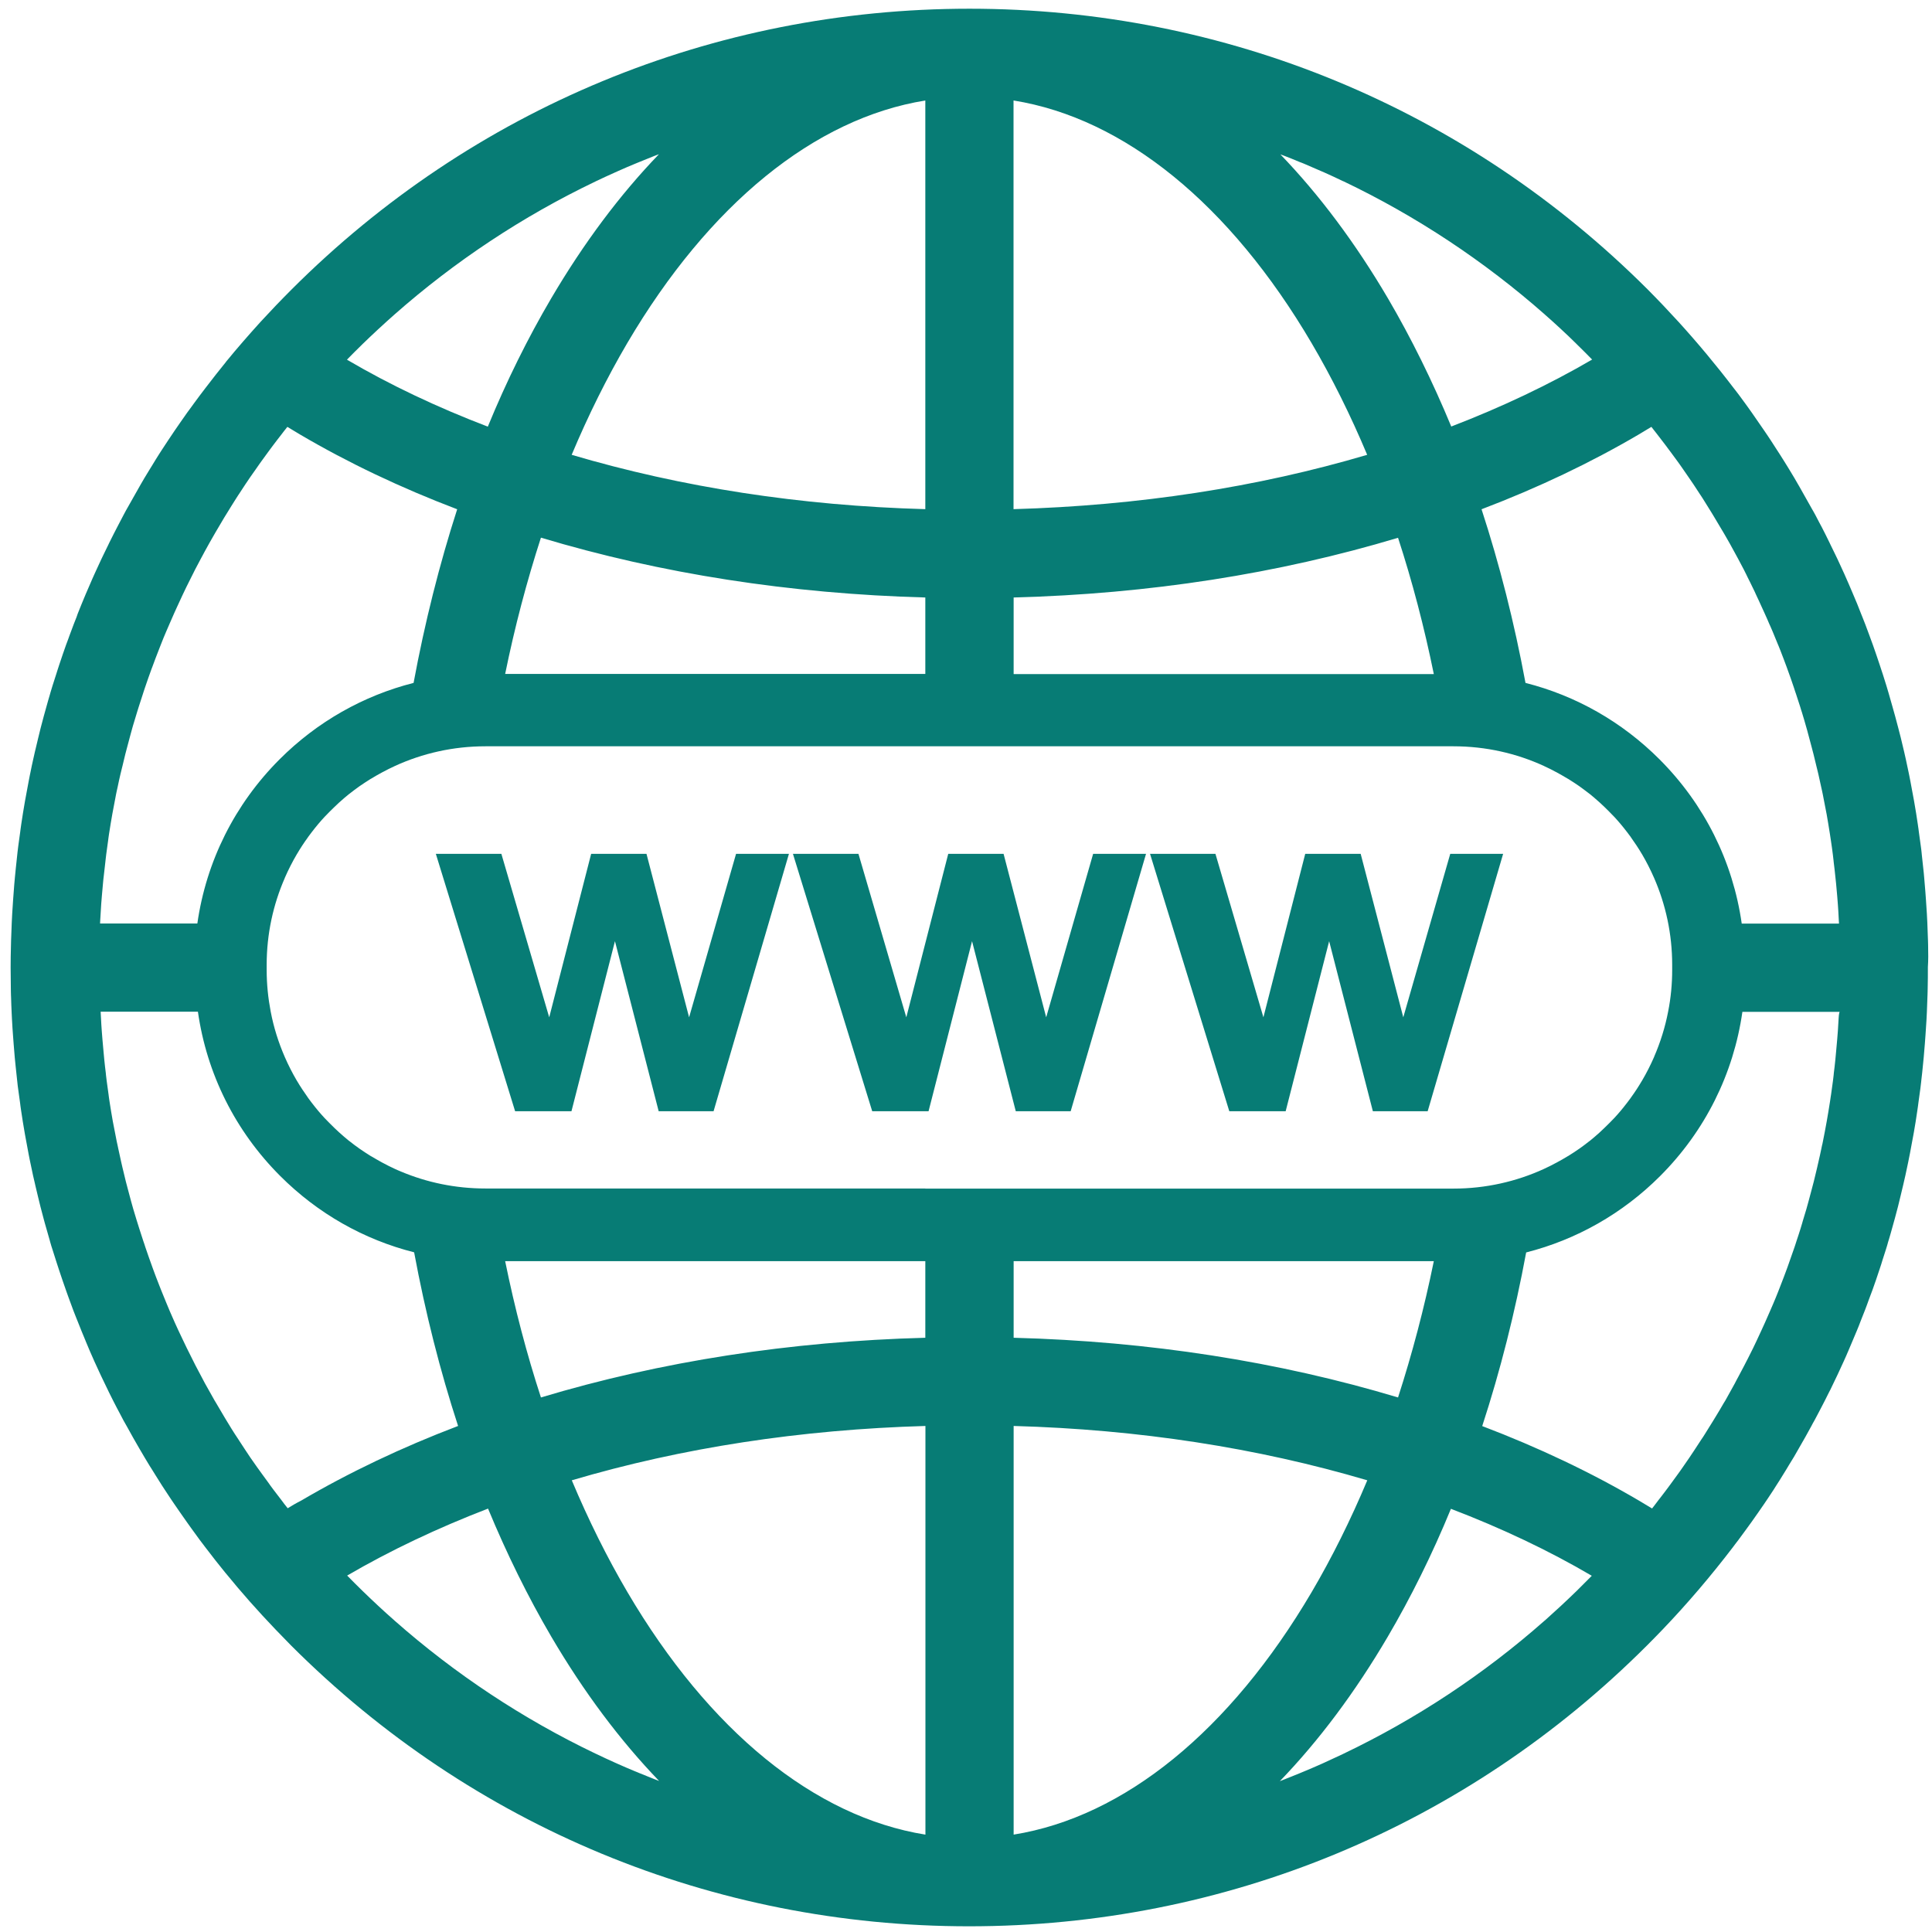 <svg width="143" height="143" viewBox="0 0 143 143" fill="none" xmlns="http://www.w3.org/2000/svg">
<path d="M51.004 75.298L47.851 63.2H43.755L40.651 75.298L37.11 63.2H32.26L38.127 82.25H42.298L45.517 69.663L48.753 82.25H52.816L58.394 63.2H54.48L51.004 75.298Z" fill="#077C75"/>
<path d="M79.247 82.25L84.825 63.2H80.91L77.435 75.298L74.282 63.2H70.185L67.082 75.298L63.54 63.2H58.691L64.558 82.25H68.729L71.948 69.663L75.184 82.25H79.247Z" fill="#077C75"/>
<path d="M95.16 82.25L98.379 69.663L101.615 82.25H105.67L111.256 63.2H107.342L103.866 75.298L100.713 63.2H96.608L93.513 75.298L89.963 63.2H85.122L90.989 82.25H95.16Z" fill="#077C75"/>
<path d="M142.712 69.952C142.712 69.836 142.703 69.721 142.703 69.605L142.695 69.406C142.687 69.034 142.67 68.661 142.654 68.289C142.646 68.132 142.637 67.974 142.629 67.809L142.621 67.643C142.604 67.304 142.579 66.965 142.554 66.626C142.538 66.402 142.521 66.179 142.505 65.955C142.48 65.624 142.447 65.293 142.422 64.962C142.406 64.739 142.381 64.515 142.356 64.292C142.323 63.961 142.281 63.621 142.248 63.291L142.232 63.125C142.215 62.968 142.199 62.802 142.174 62.645C142.124 62.281 142.075 61.925 142.025 61.561L142 61.362C141.983 61.246 141.967 61.131 141.95 61.015C141.868 60.452 141.785 59.931 141.694 59.417C141.686 59.351 141.669 59.293 141.661 59.227L141.636 59.095C141.545 58.598 141.47 58.193 141.396 57.804C141.371 57.663 141.338 57.522 141.313 57.382L141.272 57.183C141.206 56.86 141.139 56.529 141.065 56.207C141.024 56.016 140.974 55.818 140.932 55.619L140.908 55.52C140.841 55.222 140.767 54.916 140.693 54.618C140.635 54.378 140.577 54.146 140.51 53.906C140.436 53.616 140.361 53.327 140.279 53.037C140.213 52.797 140.146 52.565 140.08 52.325C139.997 52.036 139.915 51.746 139.832 51.456L139.79 51.308C139.733 51.126 139.683 50.943 139.625 50.753C139.542 50.472 139.451 50.19 139.36 49.909L139.269 49.636C139.219 49.487 139.178 49.346 139.128 49.206C138.963 48.701 138.789 48.204 138.624 47.733C138.574 47.6 138.524 47.459 138.475 47.327L138.351 46.988C138.26 46.731 138.16 46.466 138.061 46.21C137.995 46.028 137.92 45.846 137.846 45.664L137.755 45.44C137.655 45.192 137.564 44.952 137.465 44.704C137.366 44.456 137.258 44.207 137.151 43.959C137.043 43.711 136.944 43.462 136.836 43.222C136.729 42.974 136.613 42.718 136.505 42.469C136.398 42.229 136.29 41.989 136.174 41.749C136.058 41.493 135.942 41.245 135.818 40.996C135.711 40.773 135.603 40.549 135.479 40.301L135.421 40.177C135.313 39.962 135.214 39.755 135.107 39.54C135.024 39.374 134.933 39.209 134.85 39.035L134.651 38.663C134.552 38.472 134.461 38.29 134.362 38.108C134.32 38.025 134.271 37.951 134.229 37.868L134.138 37.711C133.832 37.157 133.509 36.586 133.178 36.006L133.071 35.824C132.988 35.683 132.905 35.535 132.823 35.394C132.69 35.179 132.566 34.964 132.434 34.748L132.293 34.517C132.194 34.351 132.086 34.177 131.978 34.012C131.821 33.755 131.656 33.507 131.49 33.25C131.358 33.052 131.234 32.845 131.101 32.646C130.936 32.398 130.77 32.142 130.596 31.893C130.464 31.695 130.332 31.504 130.191 31.306C130.017 31.057 129.843 30.809 129.67 30.553C129.57 30.412 129.463 30.271 129.363 30.122L129.19 29.882C129.032 29.667 128.875 29.444 128.71 29.229C128.619 29.113 128.536 28.997 128.445 28.881L128.321 28.724C127.021 27.019 125.648 25.372 124.241 23.825L124.224 23.808C123.827 23.378 123.463 22.989 123.115 22.616C122.726 22.211 122.337 21.805 121.957 21.425C108.542 8.027 90.717 0.645 71.758 0.645C52.798 0.645 34.981 8.027 21.575 21.433C21.195 21.814 20.805 22.211 20.417 22.616C20.061 22.989 19.697 23.386 19.291 23.816C18.414 24.785 17.553 25.769 16.742 26.762L16.701 26.82C16.229 27.4 15.741 28.02 15.211 28.715L15.079 28.889C14.988 29.005 14.905 29.121 14.814 29.237C14.657 29.452 14.5 29.659 14.342 29.874L14.169 30.114C14.061 30.263 13.953 30.404 13.846 30.553C13.672 30.801 13.498 31.049 13.325 31.297C13.192 31.496 13.051 31.686 12.919 31.885C12.754 32.133 12.58 32.382 12.414 32.638C12.282 32.837 12.149 33.044 12.017 33.242C11.851 33.49 11.694 33.747 11.537 33.995C11.429 34.169 11.322 34.351 11.214 34.525L11.09 34.724C10.958 34.939 10.825 35.154 10.693 35.377C10.602 35.526 10.519 35.675 10.428 35.832L10.329 36.006C10.023 36.536 9.725 37.065 9.435 37.587L9.327 37.777C9.269 37.885 9.212 37.992 9.154 38.1C9.054 38.282 8.963 38.464 8.864 38.654L8.665 39.035C8.574 39.209 8.492 39.374 8.401 39.548C8.293 39.755 8.194 39.97 8.086 40.177L8.012 40.334C7.904 40.558 7.796 40.773 7.689 40.996C7.565 41.245 7.449 41.501 7.333 41.749C7.225 41.989 7.11 42.229 7.002 42.469C6.886 42.718 6.779 42.974 6.671 43.222C6.563 43.471 6.456 43.719 6.348 43.967C6.241 44.215 6.141 44.456 6.042 44.704C5.943 44.944 5.852 45.184 5.752 45.424L5.67 45.664C5.595 45.846 5.521 46.028 5.454 46.21C5.355 46.475 5.256 46.739 5.157 47.004L5.041 47.327C4.991 47.459 4.941 47.592 4.892 47.724C4.726 48.196 4.552 48.693 4.387 49.197C4.346 49.33 4.296 49.47 4.255 49.603L4.164 49.892C4.072 50.174 3.981 50.464 3.89 50.745C3.832 50.927 3.783 51.109 3.725 51.291L3.684 51.44C3.601 51.73 3.51 52.019 3.435 52.309C3.369 52.549 3.303 52.781 3.237 53.021C3.162 53.31 3.079 53.6 3.005 53.898C2.947 54.138 2.889 54.37 2.831 54.609C2.757 54.907 2.69 55.214 2.616 55.511L2.591 55.611C2.542 55.809 2.5 56.008 2.459 56.198C2.384 56.521 2.318 56.844 2.252 57.175L2.21 57.373C2.177 57.514 2.153 57.655 2.128 57.795C2.053 58.176 1.979 58.59 1.888 59.087L1.863 59.219C1.855 59.285 1.838 59.343 1.83 59.409C1.739 59.922 1.656 60.452 1.573 61.006C1.557 61.122 1.54 61.238 1.524 61.354L1.499 61.553C1.449 61.917 1.399 62.273 1.35 62.637C1.333 62.794 1.308 62.951 1.292 63.117L1.275 63.282C1.234 63.613 1.201 63.953 1.168 64.284C1.143 64.507 1.126 64.73 1.102 64.954C1.068 65.285 1.044 65.616 1.019 65.947C1.002 66.17 0.986 66.394 0.969 66.617C0.944 66.957 0.928 67.296 0.903 67.635L0.895 67.784C0.886 67.95 0.878 68.115 0.87 68.281C0.853 68.653 0.837 69.025 0.828 69.398L0.82 69.596C0.82 69.712 0.812 69.828 0.812 69.952C0.795 70.54 0.787 71.086 0.787 71.616C0.787 72.145 0.795 72.691 0.804 73.287C0.804 73.403 0.812 73.519 0.812 73.643L0.82 73.833C0.828 74.206 0.845 74.578 0.862 74.951C0.87 75.108 0.878 75.273 0.886 75.447L0.895 75.596C0.911 75.935 0.936 76.275 0.961 76.614C0.977 76.837 0.994 77.061 1.011 77.284C1.035 77.615 1.068 77.946 1.093 78.277C1.11 78.501 1.135 78.724 1.16 78.948C1.193 79.279 1.234 79.618 1.267 79.949L1.284 80.106C1.3 80.263 1.317 80.429 1.342 80.586C1.391 80.95 1.441 81.314 1.491 81.67L1.515 81.869C1.532 81.985 1.548 82.101 1.565 82.216C1.648 82.779 1.731 83.301 1.822 83.814C1.83 83.88 1.846 83.938 1.855 84.004L1.879 84.136C1.97 84.633 2.045 85.038 2.119 85.427C2.144 85.568 2.177 85.709 2.202 85.849L2.244 86.048C2.31 86.371 2.376 86.702 2.45 87.025C2.492 87.223 2.542 87.43 2.591 87.629L2.608 87.711C2.674 88.009 2.748 88.316 2.823 88.614C2.881 88.853 2.939 89.085 2.997 89.325C3.071 89.615 3.146 89.913 3.228 90.202C3.295 90.442 3.353 90.674 3.427 90.914C3.51 91.204 3.592 91.493 3.675 91.783L3.717 91.94C3.766 92.122 3.824 92.304 3.882 92.478C3.973 92.768 4.064 93.057 4.155 93.339L4.238 93.595C4.279 93.736 4.329 93.877 4.379 94.026C4.544 94.53 4.718 95.027 4.883 95.499C4.933 95.631 4.975 95.755 5.024 95.896L5.148 96.235C5.248 96.5 5.339 96.757 5.438 97.021C5.504 97.203 5.579 97.385 5.653 97.567L5.744 97.791C5.843 98.031 5.934 98.279 6.034 98.519C6.133 98.759 6.232 98.991 6.332 99.239L6.34 99.264C6.448 99.512 6.547 99.76 6.654 100.009C6.762 100.257 6.878 100.514 6.985 100.762C7.093 101.002 7.201 101.242 7.316 101.482C7.432 101.73 7.548 101.987 7.672 102.235C7.772 102.45 7.879 102.657 7.979 102.872L8.07 103.062C8.177 103.278 8.276 103.485 8.384 103.691C8.475 103.865 8.566 104.047 8.657 104.221L8.847 104.577C8.947 104.759 9.038 104.949 9.137 105.131C9.195 105.239 9.253 105.338 9.311 105.438L9.427 105.644C9.708 106.166 10.014 106.695 10.32 107.225L10.428 107.407C10.511 107.556 10.602 107.697 10.685 107.846C10.817 108.061 10.941 108.276 11.073 108.491L11.206 108.698C11.313 108.872 11.421 109.046 11.529 109.219C11.686 109.476 11.851 109.724 12.009 109.981C12.141 110.179 12.274 110.386 12.406 110.585C12.571 110.833 12.737 111.09 12.911 111.338C13.043 111.537 13.184 111.735 13.316 111.926C13.49 112.174 13.664 112.422 13.838 112.67C13.945 112.828 14.061 112.977 14.169 113.134L14.326 113.349C14.483 113.564 14.632 113.771 14.789 113.986C14.88 114.102 14.963 114.218 15.054 114.334L15.178 114.499C15.724 115.219 16.221 115.848 16.701 116.436L16.717 116.452C17.876 117.876 19.109 119.266 20.384 120.598C20.772 121.004 21.161 121.401 21.542 121.79C34.948 135.196 52.765 142.578 71.725 142.578C90.684 142.578 108.501 135.196 121.907 121.79C122.288 121.409 122.685 121.004 123.066 120.606C124.903 118.687 126.649 116.634 128.279 114.499L128.42 114.309C128.503 114.201 128.585 114.094 128.668 113.986C128.834 113.763 128.999 113.539 129.173 113.299L129.305 113.117C129.413 112.968 129.521 112.819 129.636 112.662C129.81 112.414 129.992 112.165 130.166 111.909C130.298 111.71 130.439 111.52 130.572 111.321C130.745 111.073 130.911 110.817 131.076 110.568C131.209 110.37 131.341 110.171 131.465 109.964C131.631 109.716 131.788 109.459 131.945 109.203C132.053 109.037 132.152 108.872 132.252 108.706L132.384 108.483C132.516 108.259 132.657 108.044 132.789 107.821C132.88 107.672 132.963 107.523 133.046 107.374L133.145 107.2C133.468 106.637 133.791 106.083 134.08 105.537L134.171 105.363C134.221 105.272 134.271 105.189 134.32 105.098C134.42 104.908 134.519 104.726 134.618 104.535L134.817 104.155C134.9 103.989 134.991 103.824 135.073 103.658C135.181 103.451 135.28 103.245 135.388 103.029L135.471 102.872C135.578 102.649 135.686 102.425 135.793 102.202C135.918 101.954 136.033 101.697 136.149 101.449C136.257 101.209 136.373 100.969 136.48 100.729C136.596 100.481 136.704 100.224 136.811 99.976C136.919 99.727 137.026 99.479 137.126 99.231C137.233 98.983 137.333 98.734 137.44 98.486C137.54 98.254 137.631 98.014 137.722 97.774L137.829 97.501C137.895 97.328 137.97 97.154 138.036 96.98C138.135 96.715 138.235 96.459 138.326 96.194L138.45 95.863C138.5 95.73 138.549 95.598 138.599 95.466C138.773 94.986 138.938 94.497 139.104 93.993C139.153 93.852 139.195 93.711 139.244 93.57L139.327 93.297C139.418 93.016 139.509 92.726 139.6 92.445C139.658 92.271 139.708 92.089 139.757 91.907L139.807 91.75C139.89 91.46 139.981 91.171 140.055 90.881C140.122 90.641 140.188 90.409 140.254 90.169C140.328 89.88 140.411 89.59 140.486 89.292C140.544 89.052 140.601 88.82 140.659 88.58C140.734 88.282 140.8 87.976 140.875 87.678L140.899 87.571C140.941 87.38 140.99 87.182 141.032 86.992C141.106 86.669 141.172 86.338 141.239 86.015L141.28 85.808C141.305 85.667 141.338 85.535 141.363 85.394C141.437 85.014 141.512 84.6 141.603 84.103L141.628 83.971C141.636 83.913 141.652 83.847 141.661 83.789C141.752 83.276 141.835 82.754 141.917 82.183C141.934 82.067 141.95 81.952 141.967 81.836L141.992 81.637C142.041 81.273 142.091 80.917 142.141 80.553C142.157 80.388 142.182 80.23 142.199 80.065L142.215 79.908C142.257 79.577 142.29 79.237 142.323 78.906C142.348 78.683 142.364 78.459 142.389 78.236C142.422 77.905 142.447 77.574 142.472 77.243C142.488 77.019 142.505 76.796 142.521 76.573C142.546 76.233 142.563 75.894 142.588 75.555L142.596 75.406C142.604 75.24 142.612 75.075 142.621 74.909C142.637 74.537 142.654 74.165 142.662 73.792L142.67 73.593C142.67 73.478 142.679 73.362 142.679 73.246C142.695 72.65 142.695 72.104 142.695 71.574C142.728 71.094 142.728 70.548 142.712 69.952ZM94.772 11.428C94.863 11.461 94.954 11.494 95.045 11.527C95.392 11.66 95.765 11.809 96.195 11.991L96.328 12.04C96.394 12.065 96.468 12.098 96.534 12.123C96.924 12.289 97.329 12.462 97.776 12.661L98.007 12.76C98.463 12.967 98.926 13.174 99.381 13.398L99.464 13.431C104.843 16.004 109.841 19.314 114.335 23.27L114.36 23.295C114.765 23.651 115.163 24.007 115.543 24.363L115.568 24.387C115.932 24.727 116.305 25.074 116.66 25.43L116.743 25.513C117.107 25.869 117.48 26.241 117.844 26.613C114.666 28.467 111.157 30.131 107.417 31.57C106.026 28.211 104.454 25.025 102.733 22.087C100.325 17.99 97.643 14.407 94.755 11.411L94.772 11.428ZM75.026 7.439C83.219 8.755 91.04 15.119 97.081 25.397C98.579 27.946 99.961 30.726 101.194 33.664C93.059 36.072 84.254 37.421 75.018 37.686V7.439H75.026ZM75.026 44.224C85.048 43.959 94.615 42.469 103.478 39.805C104.529 43.024 105.414 46.4 106.126 49.892H75.026V44.224ZM68.489 7.439V37.686C59.253 37.43 50.457 36.072 42.313 33.664C43.547 30.726 44.929 27.946 46.426 25.397C52.476 15.119 60.296 8.755 68.489 7.439ZM68.489 44.224V49.884H37.39C38.101 46.392 38.995 43.016 40.038 39.796C48.909 42.461 58.475 43.951 68.489 44.224ZM26.789 25.513L26.805 25.496C27.186 25.124 27.575 24.76 27.964 24.396L28.055 24.313C28.419 23.974 28.8 23.634 29.18 23.295C33.674 19.331 38.681 16.013 44.06 13.439L44.142 13.398C44.597 13.182 45.061 12.967 45.508 12.769L45.748 12.661C46.195 12.462 46.592 12.289 46.981 12.131C47.047 12.107 47.113 12.073 47.179 12.049L47.32 11.991C47.759 11.809 48.123 11.668 48.471 11.527C48.562 11.494 48.644 11.461 48.735 11.428L48.768 11.42C45.88 14.415 43.199 17.999 40.791 22.095C39.069 25.025 37.489 28.211 36.107 31.579C32.358 30.147 28.849 28.484 25.68 26.622C26.044 26.249 26.416 25.877 26.789 25.513ZM7.432 67.892C7.449 67.569 7.474 67.254 7.49 66.932C7.507 66.725 7.523 66.518 7.54 66.311C7.565 65.997 7.59 65.69 7.623 65.384C7.639 65.177 7.664 64.97 7.689 64.763C7.722 64.449 7.755 64.135 7.796 63.82L7.813 63.663C7.83 63.522 7.846 63.382 7.863 63.233C7.904 62.893 7.954 62.554 8.003 62.215L8.028 62.016C8.045 61.917 8.053 61.817 8.07 61.726C8.152 61.188 8.235 60.7 8.318 60.228L8.326 60.187C8.409 59.724 8.5 59.244 8.599 58.747C8.616 58.656 8.641 58.565 8.657 58.474L8.707 58.251C8.773 57.92 8.847 57.597 8.922 57.274C8.955 57.142 8.988 57.001 9.021 56.869L9.063 56.703C9.137 56.405 9.203 56.107 9.278 55.809C9.327 55.611 9.377 55.412 9.435 55.214C9.509 54.924 9.592 54.634 9.667 54.345C9.725 54.146 9.774 53.947 9.832 53.749C9.915 53.459 10.006 53.161 10.097 52.872L10.147 52.706C10.188 52.574 10.229 52.441 10.271 52.309C10.37 51.994 10.469 51.68 10.577 51.365L10.643 51.159C10.676 51.068 10.701 50.977 10.734 50.886C10.9 50.389 11.065 49.934 11.223 49.495L11.272 49.371C11.429 48.932 11.595 48.51 11.752 48.105C11.793 48.006 11.827 47.915 11.868 47.807L11.943 47.617C12.058 47.319 12.182 47.021 12.307 46.731C12.364 46.59 12.431 46.45 12.497 46.293L12.547 46.177C12.662 45.904 12.778 45.639 12.902 45.366C12.985 45.175 13.076 44.985 13.159 44.803C13.283 44.538 13.399 44.273 13.523 44.017C13.614 43.835 13.697 43.645 13.788 43.462C13.92 43.198 14.053 42.933 14.185 42.668L14.26 42.519C14.326 42.395 14.384 42.262 14.45 42.138C14.599 41.857 14.748 41.576 14.897 41.294L14.996 41.112C15.046 41.021 15.095 40.93 15.137 40.847C15.385 40.392 15.617 39.978 15.848 39.581L15.948 39.407C16.171 39.019 16.386 38.663 16.593 38.315C16.651 38.224 16.709 38.133 16.767 38.034L16.875 37.86C17.04 37.595 17.197 37.33 17.363 37.074C17.446 36.941 17.528 36.817 17.611 36.685L17.694 36.561C17.851 36.321 18.008 36.081 18.166 35.841C18.282 35.667 18.397 35.493 18.513 35.328C18.67 35.096 18.836 34.864 19.002 34.633C19.117 34.459 19.241 34.293 19.357 34.128C19.523 33.896 19.697 33.656 19.87 33.424L19.961 33.3C20.052 33.184 20.135 33.06 20.226 32.944C20.417 32.696 20.607 32.439 20.805 32.191L20.938 32.017C20.996 31.943 21.054 31.86 21.12 31.786C21.17 31.72 21.219 31.653 21.269 31.595C21.6 31.794 21.906 31.984 22.204 32.158C25.746 34.243 29.66 36.105 33.839 37.694C32.524 41.774 31.439 46.086 30.612 50.546C26.896 51.49 23.479 53.418 20.698 56.198C17.363 59.533 15.261 63.77 14.607 68.355H7.407C7.407 68.248 7.432 67.892 7.432 67.892ZM21.294 111.636C21.244 111.57 21.195 111.512 21.145 111.446C21.079 111.371 21.021 111.288 20.954 111.197L20.83 111.032C20.64 110.783 20.45 110.535 20.259 110.287C20.177 110.179 20.102 110.072 20.019 109.964L19.904 109.799C19.73 109.567 19.564 109.335 19.39 109.095C19.266 108.93 19.15 108.756 19.026 108.59C18.861 108.359 18.703 108.127 18.538 107.895C18.422 107.722 18.306 107.548 18.191 107.374C18.033 107.134 17.876 106.894 17.719 106.654L17.661 106.563C17.57 106.422 17.479 106.29 17.388 106.149C17.222 105.893 17.057 105.628 16.899 105.363L16.792 105.189C16.734 105.09 16.676 104.999 16.618 104.9C16.411 104.56 16.196 104.196 15.973 103.807L15.873 103.642C15.642 103.236 15.41 102.822 15.162 102.376C15.112 102.285 15.062 102.194 15.013 102.094L14.922 101.92C14.773 101.639 14.624 101.358 14.475 101.076C14.409 100.952 14.351 100.836 14.293 100.712L14.21 100.547C14.078 100.282 13.945 100.017 13.813 99.752C13.722 99.57 13.631 99.38 13.548 99.198C13.424 98.933 13.3 98.677 13.175 98.412C13.093 98.221 13.002 98.039 12.919 97.849C12.795 97.576 12.679 97.311 12.563 97.038L12.505 96.897C12.447 96.757 12.389 96.624 12.331 96.483C12.207 96.186 12.083 95.888 11.967 95.59L11.884 95.383C11.851 95.292 11.81 95.201 11.777 95.11C11.611 94.696 11.454 94.274 11.297 93.844L11.256 93.728C11.098 93.289 10.933 92.834 10.767 92.337C10.734 92.246 10.701 92.147 10.676 92.056L10.61 91.866C10.502 91.551 10.403 91.237 10.304 90.922C10.262 90.79 10.221 90.657 10.18 90.525L10.13 90.368C10.039 90.078 9.956 89.789 9.865 89.491C9.807 89.292 9.749 89.093 9.7 88.903C9.617 88.614 9.543 88.324 9.468 88.034C9.418 87.836 9.361 87.637 9.311 87.438C9.236 87.14 9.162 86.843 9.096 86.545L9.063 86.412C9.03 86.263 8.996 86.123 8.963 85.974C8.889 85.651 8.823 85.32 8.748 84.989L8.707 84.79C8.682 84.691 8.665 84.592 8.641 84.492C8.541 83.996 8.45 83.507 8.359 83.044L8.351 83.003C8.268 82.531 8.185 82.043 8.103 81.505C8.086 81.406 8.078 81.314 8.061 81.215L8.036 81.017C7.987 80.677 7.937 80.338 7.896 79.999C7.879 79.858 7.863 79.717 7.846 79.585L7.83 79.411C7.788 79.097 7.755 78.782 7.722 78.468C7.697 78.261 7.681 78.054 7.664 77.847C7.631 77.541 7.606 77.226 7.581 76.92C7.565 76.713 7.548 76.506 7.532 76.299C7.507 75.985 7.49 75.662 7.474 75.34C7.474 75.34 7.449 74.984 7.449 74.884H14.649C15.302 79.469 17.404 83.706 20.739 87.041C23.52 89.822 26.929 91.75 30.653 92.693C31.481 97.154 32.573 101.465 33.906 105.545C29.727 107.134 25.82 108.996 22.27 111.081C21.923 111.255 21.616 111.437 21.294 111.636ZM48.479 131.704C48.139 131.572 47.775 131.423 47.328 131.24L47.155 131.166C47.097 131.141 47.047 131.125 46.989 131.1C46.608 130.943 46.203 130.769 45.756 130.57L45.516 130.463C45.061 130.256 44.597 130.049 44.142 129.825L44.068 129.792C38.689 127.219 33.69 123.908 29.205 119.953L29.18 119.928C28.783 119.58 28.378 119.216 27.989 118.852L27.972 118.836C27.583 118.471 27.186 118.099 26.814 117.735L26.797 117.718C26.433 117.362 26.06 116.99 25.696 116.618C28.874 114.764 32.383 113.101 36.123 111.661C37.514 115.021 39.086 118.207 40.807 121.144C43.215 125.241 45.897 128.824 48.785 131.82C48.785 131.82 48.578 131.745 48.479 131.704ZM68.489 135.792C60.296 134.476 52.476 128.112 46.435 117.834C44.937 115.285 43.555 112.505 42.322 109.567C50.457 107.159 59.262 105.81 68.497 105.545V135.792H68.489ZM68.489 99.016C58.467 99.281 48.901 100.77 40.038 103.435C38.987 100.216 38.101 96.839 37.39 93.347H68.489V99.016ZM68.489 87.968H36.438H35.925C33.707 87.968 31.588 87.521 29.669 86.71C29.52 86.652 29.379 86.586 29.23 86.52C29.205 86.511 29.18 86.495 29.164 86.487C29.048 86.429 28.932 86.379 28.816 86.321C28.783 86.305 28.75 86.288 28.717 86.272C28.609 86.214 28.493 86.156 28.386 86.098C28.361 86.081 28.328 86.073 28.303 86.056C28.03 85.907 27.757 85.75 27.492 85.593C27.467 85.576 27.442 85.56 27.418 85.552C27.31 85.485 27.203 85.419 27.095 85.345C27.062 85.328 27.037 85.303 27.004 85.287C26.896 85.212 26.78 85.138 26.673 85.063C26.656 85.055 26.64 85.038 26.623 85.03C26.367 84.848 26.118 84.666 25.87 84.467C25.845 84.451 25.829 84.434 25.804 84.418C25.705 84.335 25.605 84.252 25.506 84.169C25.481 84.153 25.465 84.136 25.44 84.112C25.324 84.012 25.216 83.913 25.101 83.814C25.101 83.814 25.101 83.814 25.092 83.805C24.86 83.59 24.629 83.375 24.405 83.143C24.389 83.127 24.372 83.11 24.356 83.094C24.256 82.994 24.165 82.895 24.066 82.796C24.049 82.779 24.041 82.771 24.025 82.754C23.702 82.407 23.396 82.043 23.106 81.662C23.098 81.645 23.09 81.637 23.073 81.621C22.982 81.496 22.891 81.381 22.8 81.257C22.8 81.248 22.792 81.248 22.792 81.24C22.51 80.843 22.237 80.437 21.989 80.015C21.981 80.007 21.981 79.999 21.972 79.99C21.641 79.428 21.343 78.84 21.079 78.236C20.615 77.168 20.259 76.051 20.036 74.876C19.846 73.883 19.738 72.849 19.738 71.798V71.417C19.738 69.133 20.218 66.957 21.079 64.987C21.079 64.987 21.079 64.987 21.079 64.979C21.343 64.375 21.641 63.787 21.972 63.224C21.981 63.216 21.981 63.208 21.989 63.199C22.237 62.777 22.502 62.372 22.792 61.975C22.792 61.966 22.8 61.966 22.8 61.958C22.891 61.834 22.982 61.71 23.073 61.594C23.081 61.577 23.09 61.569 23.106 61.553C23.396 61.172 23.702 60.808 24.025 60.46C24.041 60.444 24.049 60.435 24.066 60.419C24.157 60.32 24.256 60.22 24.356 60.121C24.372 60.104 24.389 60.088 24.405 60.071C24.629 59.848 24.86 59.624 25.092 59.409C25.092 59.409 25.101 59.409 25.101 59.401C25.208 59.302 25.324 59.202 25.44 59.103C25.465 59.087 25.481 59.07 25.506 59.045C25.605 58.962 25.705 58.88 25.804 58.797C25.829 58.78 25.845 58.764 25.87 58.747C26.118 58.549 26.367 58.367 26.623 58.184C26.64 58.176 26.656 58.16 26.673 58.151C26.78 58.077 26.888 58.002 27.004 57.928C27.037 57.911 27.062 57.887 27.095 57.87C27.203 57.804 27.31 57.729 27.418 57.663C27.442 57.647 27.467 57.63 27.492 57.622C27.757 57.456 28.03 57.307 28.303 57.158C28.328 57.142 28.361 57.133 28.386 57.117C28.493 57.059 28.609 57.001 28.717 56.943C28.75 56.927 28.783 56.91 28.816 56.894C28.932 56.836 29.048 56.778 29.164 56.728C29.189 56.72 29.213 56.703 29.23 56.695C31.274 55.76 33.541 55.238 35.925 55.238H36.438H68.489H75.018H107.069H107.582C109.974 55.238 112.241 55.76 114.277 56.695C114.302 56.703 114.327 56.72 114.343 56.728C114.459 56.786 114.575 56.836 114.691 56.894C114.724 56.91 114.757 56.927 114.79 56.943C114.898 57.001 115.014 57.059 115.121 57.117C115.146 57.133 115.179 57.142 115.204 57.158C115.477 57.307 115.75 57.465 116.015 57.622C116.04 57.638 116.065 57.655 116.089 57.663C116.197 57.729 116.305 57.795 116.412 57.87C116.445 57.887 116.47 57.911 116.503 57.928C116.611 58.002 116.727 58.077 116.834 58.151C116.851 58.16 116.867 58.176 116.884 58.184C117.14 58.367 117.389 58.557 117.637 58.747C117.662 58.764 117.678 58.78 117.703 58.797C117.803 58.88 117.902 58.962 118.001 59.045C118.026 59.062 118.042 59.078 118.067 59.103C118.183 59.202 118.291 59.302 118.407 59.401C118.407 59.401 118.415 59.401 118.415 59.409C118.647 59.624 118.878 59.84 119.102 60.071C119.118 60.088 119.135 60.104 119.151 60.121C119.251 60.22 119.342 60.32 119.441 60.419C119.458 60.435 119.466 60.444 119.482 60.46C119.805 60.808 120.111 61.172 120.401 61.553C120.409 61.569 120.418 61.577 120.434 61.594C120.525 61.718 120.616 61.834 120.707 61.958C120.707 61.966 120.715 61.966 120.715 61.975C120.997 62.372 121.27 62.777 121.518 63.199C121.526 63.208 121.526 63.216 121.535 63.224C121.866 63.787 122.164 64.375 122.429 64.979C123.289 66.948 123.769 69.125 123.769 71.409V71.789C123.769 72.84 123.67 73.867 123.471 74.868C123.248 76.035 122.892 77.16 122.429 78.228C122.429 78.228 122.429 78.228 122.429 78.236C122.164 78.84 121.866 79.428 121.535 79.99C121.526 79.999 121.526 80.007 121.518 80.015C121.27 80.437 121.005 80.843 120.715 81.24C120.715 81.248 120.707 81.248 120.707 81.257C120.616 81.381 120.525 81.505 120.434 81.621C120.426 81.637 120.418 81.645 120.401 81.662C120.111 82.043 119.805 82.407 119.482 82.754C119.466 82.771 119.458 82.779 119.441 82.796C119.35 82.895 119.251 82.994 119.151 83.094C119.135 83.11 119.118 83.127 119.102 83.143C118.878 83.367 118.647 83.59 118.415 83.805C118.415 83.805 118.415 83.805 118.407 83.814C118.299 83.913 118.183 84.012 118.067 84.112C118.042 84.128 118.026 84.145 118.001 84.169C117.902 84.252 117.803 84.335 117.703 84.418C117.678 84.434 117.662 84.451 117.637 84.467C117.389 84.666 117.14 84.848 116.884 85.03C116.867 85.038 116.851 85.055 116.834 85.063C116.727 85.138 116.619 85.212 116.503 85.287C116.47 85.303 116.445 85.328 116.412 85.345C116.305 85.411 116.197 85.485 116.089 85.552C116.065 85.568 116.04 85.585 116.015 85.593C115.75 85.758 115.477 85.907 115.204 86.056C115.179 86.073 115.146 86.081 115.121 86.098C115.014 86.156 114.898 86.214 114.79 86.272C114.757 86.288 114.724 86.305 114.691 86.321C114.575 86.379 114.459 86.437 114.343 86.487C114.319 86.495 114.302 86.511 114.277 86.52C112.233 87.455 109.966 87.976 107.582 87.976H107.069H75.026H68.489V87.968ZM106.126 93.347C105.414 96.839 104.52 100.216 103.478 103.435C94.615 100.77 85.048 99.281 75.026 99.016V93.347H106.126ZM75.026 135.792V105.545C84.262 105.802 93.059 107.159 101.202 109.567C99.969 112.505 98.587 115.285 97.089 117.834C91.04 128.112 83.219 134.476 75.026 135.792ZM116.735 117.718L116.71 117.743C116.329 118.116 115.932 118.488 115.535 118.86C115.138 119.224 114.741 119.589 114.352 119.936L114.31 119.969C109.825 123.925 104.818 127.235 99.448 129.801L99.365 129.842C98.901 130.057 98.446 130.272 97.991 130.479L97.751 130.587C97.304 130.785 96.899 130.959 96.518 131.116C96.46 131.141 96.179 131.257 96.179 131.257C95.74 131.439 95.376 131.58 95.028 131.72C94.962 131.745 94.73 131.836 94.73 131.836C97.619 128.841 100.3 125.257 102.708 121.161C104.429 118.231 106.01 115.045 107.392 111.677C111.141 113.109 114.65 114.772 117.819 116.634C117.471 116.99 117.099 117.362 116.735 117.718ZM136.091 75.34C136.075 75.662 136.05 75.977 136.033 76.299C136.017 76.506 136 76.713 135.984 76.92C135.959 77.235 135.934 77.541 135.901 77.847C135.884 78.054 135.86 78.261 135.843 78.468C135.81 78.782 135.777 79.097 135.735 79.411L135.719 79.585C135.702 79.726 135.686 79.866 135.669 79.999C135.628 80.338 135.578 80.677 135.529 81.017L135.496 81.223C135.479 81.323 135.471 81.414 135.454 81.513C135.371 82.051 135.289 82.539 135.206 83.011L135.198 83.052C135.115 83.516 135.024 84.004 134.924 84.492C134.908 84.592 134.883 84.691 134.858 84.79L134.817 84.989C134.751 85.32 134.676 85.643 134.602 85.965C134.569 86.114 134.536 86.255 134.502 86.404L134.469 86.545C134.395 86.843 134.329 87.14 134.254 87.438C134.205 87.637 134.155 87.836 134.097 88.034C134.022 88.324 133.94 88.614 133.865 88.903C133.807 89.102 133.758 89.3 133.7 89.499C133.617 89.789 133.526 90.087 133.435 90.376L133.394 90.525C133.352 90.666 133.311 90.798 133.269 90.939C133.17 91.253 133.071 91.568 132.963 91.882L132.897 92.089C132.864 92.18 132.839 92.271 132.806 92.362C132.632 92.859 132.475 93.314 132.318 93.752L132.276 93.868C132.119 94.29 131.962 94.721 131.796 95.135C131.755 95.234 131.722 95.333 131.68 95.433L131.606 95.623C131.49 95.921 131.366 96.219 131.242 96.508C131.184 96.649 131.126 96.79 131.06 96.93L131.002 97.063C130.886 97.336 130.77 97.601 130.646 97.874C130.563 98.064 130.472 98.254 130.39 98.436C130.265 98.701 130.15 98.958 130.025 99.223C129.934 99.405 129.852 99.595 129.761 99.777C129.628 100.042 129.496 100.307 129.363 100.572L129.272 100.745C129.214 100.861 129.148 100.985 129.09 101.101C128.941 101.383 128.792 101.664 128.643 101.945L128.544 102.127C128.494 102.218 128.445 102.309 128.403 102.4C128.155 102.856 127.923 103.269 127.7 103.667L127.592 103.84C127.369 104.229 127.154 104.585 126.947 104.924C126.897 105.007 126.839 105.098 126.79 105.181L126.666 105.38C126.5 105.644 126.343 105.901 126.177 106.166C126.095 106.298 126.012 106.431 125.921 106.555L125.846 106.671C125.689 106.911 125.532 107.151 125.375 107.391C125.259 107.564 125.143 107.738 125.027 107.912C124.87 108.144 124.704 108.375 124.547 108.607C124.431 108.781 124.307 108.946 124.183 109.12C124.017 109.352 123.844 109.584 123.67 109.824L123.579 109.948C123.488 110.064 123.405 110.188 123.314 110.304C123.124 110.552 122.942 110.8 122.743 111.048L122.611 111.222C122.553 111.305 122.486 111.379 122.429 111.462C122.379 111.528 122.329 111.594 122.28 111.652C121.957 111.454 121.651 111.272 121.344 111.09C117.803 109.004 113.888 107.142 109.709 105.553C111.041 101.474 112.134 97.162 112.961 92.702C116.677 91.758 120.095 89.83 122.875 87.049C126.21 83.714 128.312 79.477 128.966 74.893H136.166C136.108 74.984 136.091 75.34 136.091 75.34ZM128.916 68.355C128.263 63.77 126.161 59.533 122.826 56.198C120.045 53.418 116.636 51.49 112.912 50.546C112.084 46.086 110.992 41.774 109.659 37.694C113.839 36.105 117.745 34.243 121.295 32.158C121.601 31.976 121.907 31.794 122.23 31.595C122.28 31.662 122.329 31.72 122.379 31.786C122.445 31.868 122.511 31.959 122.586 32.05L122.702 32.2C122.892 32.448 123.082 32.688 123.273 32.944C123.364 33.06 123.446 33.176 123.537 33.3L123.637 33.432C123.811 33.664 123.976 33.896 124.15 34.128C124.274 34.293 124.39 34.467 124.514 34.641C124.679 34.872 124.837 35.104 124.994 35.336C125.11 35.51 125.226 35.683 125.35 35.857C125.507 36.097 125.664 36.337 125.821 36.577L125.888 36.676C125.979 36.817 126.07 36.95 126.152 37.09C126.318 37.347 126.483 37.612 126.641 37.876L126.748 38.05C126.806 38.15 126.864 38.241 126.922 38.34C127.129 38.679 127.336 39.035 127.568 39.424L127.675 39.606C127.907 40.003 128.139 40.417 128.379 40.864C128.428 40.955 128.478 41.046 128.528 41.137L128.627 41.319C128.776 41.6 128.925 41.882 129.074 42.163C129.14 42.296 129.206 42.428 129.272 42.56L129.339 42.701C129.471 42.966 129.603 43.222 129.727 43.487C129.819 43.669 129.91 43.86 129.992 44.05C130.116 44.315 130.241 44.571 130.356 44.836C130.439 45.026 130.53 45.217 130.613 45.399C130.737 45.664 130.853 45.937 130.969 46.21L131.027 46.334C131.085 46.475 131.151 46.615 131.209 46.756C131.333 47.046 131.449 47.344 131.573 47.642L131.656 47.84C131.697 47.939 131.73 48.031 131.772 48.13C131.937 48.544 132.094 48.974 132.252 49.396L132.293 49.512C132.458 49.95 132.616 50.414 132.781 50.902C132.814 50.993 132.847 51.092 132.872 51.183L132.938 51.374C133.046 51.688 133.145 52.003 133.245 52.317C133.286 52.458 133.327 52.599 133.377 52.739L133.418 52.88C133.509 53.169 133.592 53.459 133.675 53.757C133.733 53.956 133.791 54.154 133.84 54.353C133.923 54.643 133.998 54.932 134.072 55.222C134.122 55.42 134.18 55.619 134.229 55.818C134.304 56.116 134.378 56.413 134.445 56.712L134.486 56.877C134.519 57.009 134.552 57.15 134.585 57.282C134.66 57.605 134.726 57.936 134.8 58.259L134.85 58.482C134.867 58.573 134.891 58.664 134.908 58.755C135.007 59.252 135.098 59.732 135.189 60.204L135.198 60.245C135.28 60.717 135.363 61.205 135.446 61.743C135.462 61.834 135.471 61.925 135.487 62.016L135.52 62.231C135.57 62.571 135.62 62.91 135.661 63.249C135.678 63.39 135.694 63.531 135.711 63.679L135.727 63.837C135.769 64.151 135.802 64.466 135.835 64.78C135.86 64.987 135.876 65.194 135.901 65.401C135.934 65.707 135.959 66.021 135.984 66.328C136 66.534 136.017 66.741 136.033 66.948C136.058 67.263 136.075 67.585 136.091 67.908C136.091 67.908 136.116 68.264 136.116 68.363H128.916V68.355Z" fill="#077C75"/>
</svg>
